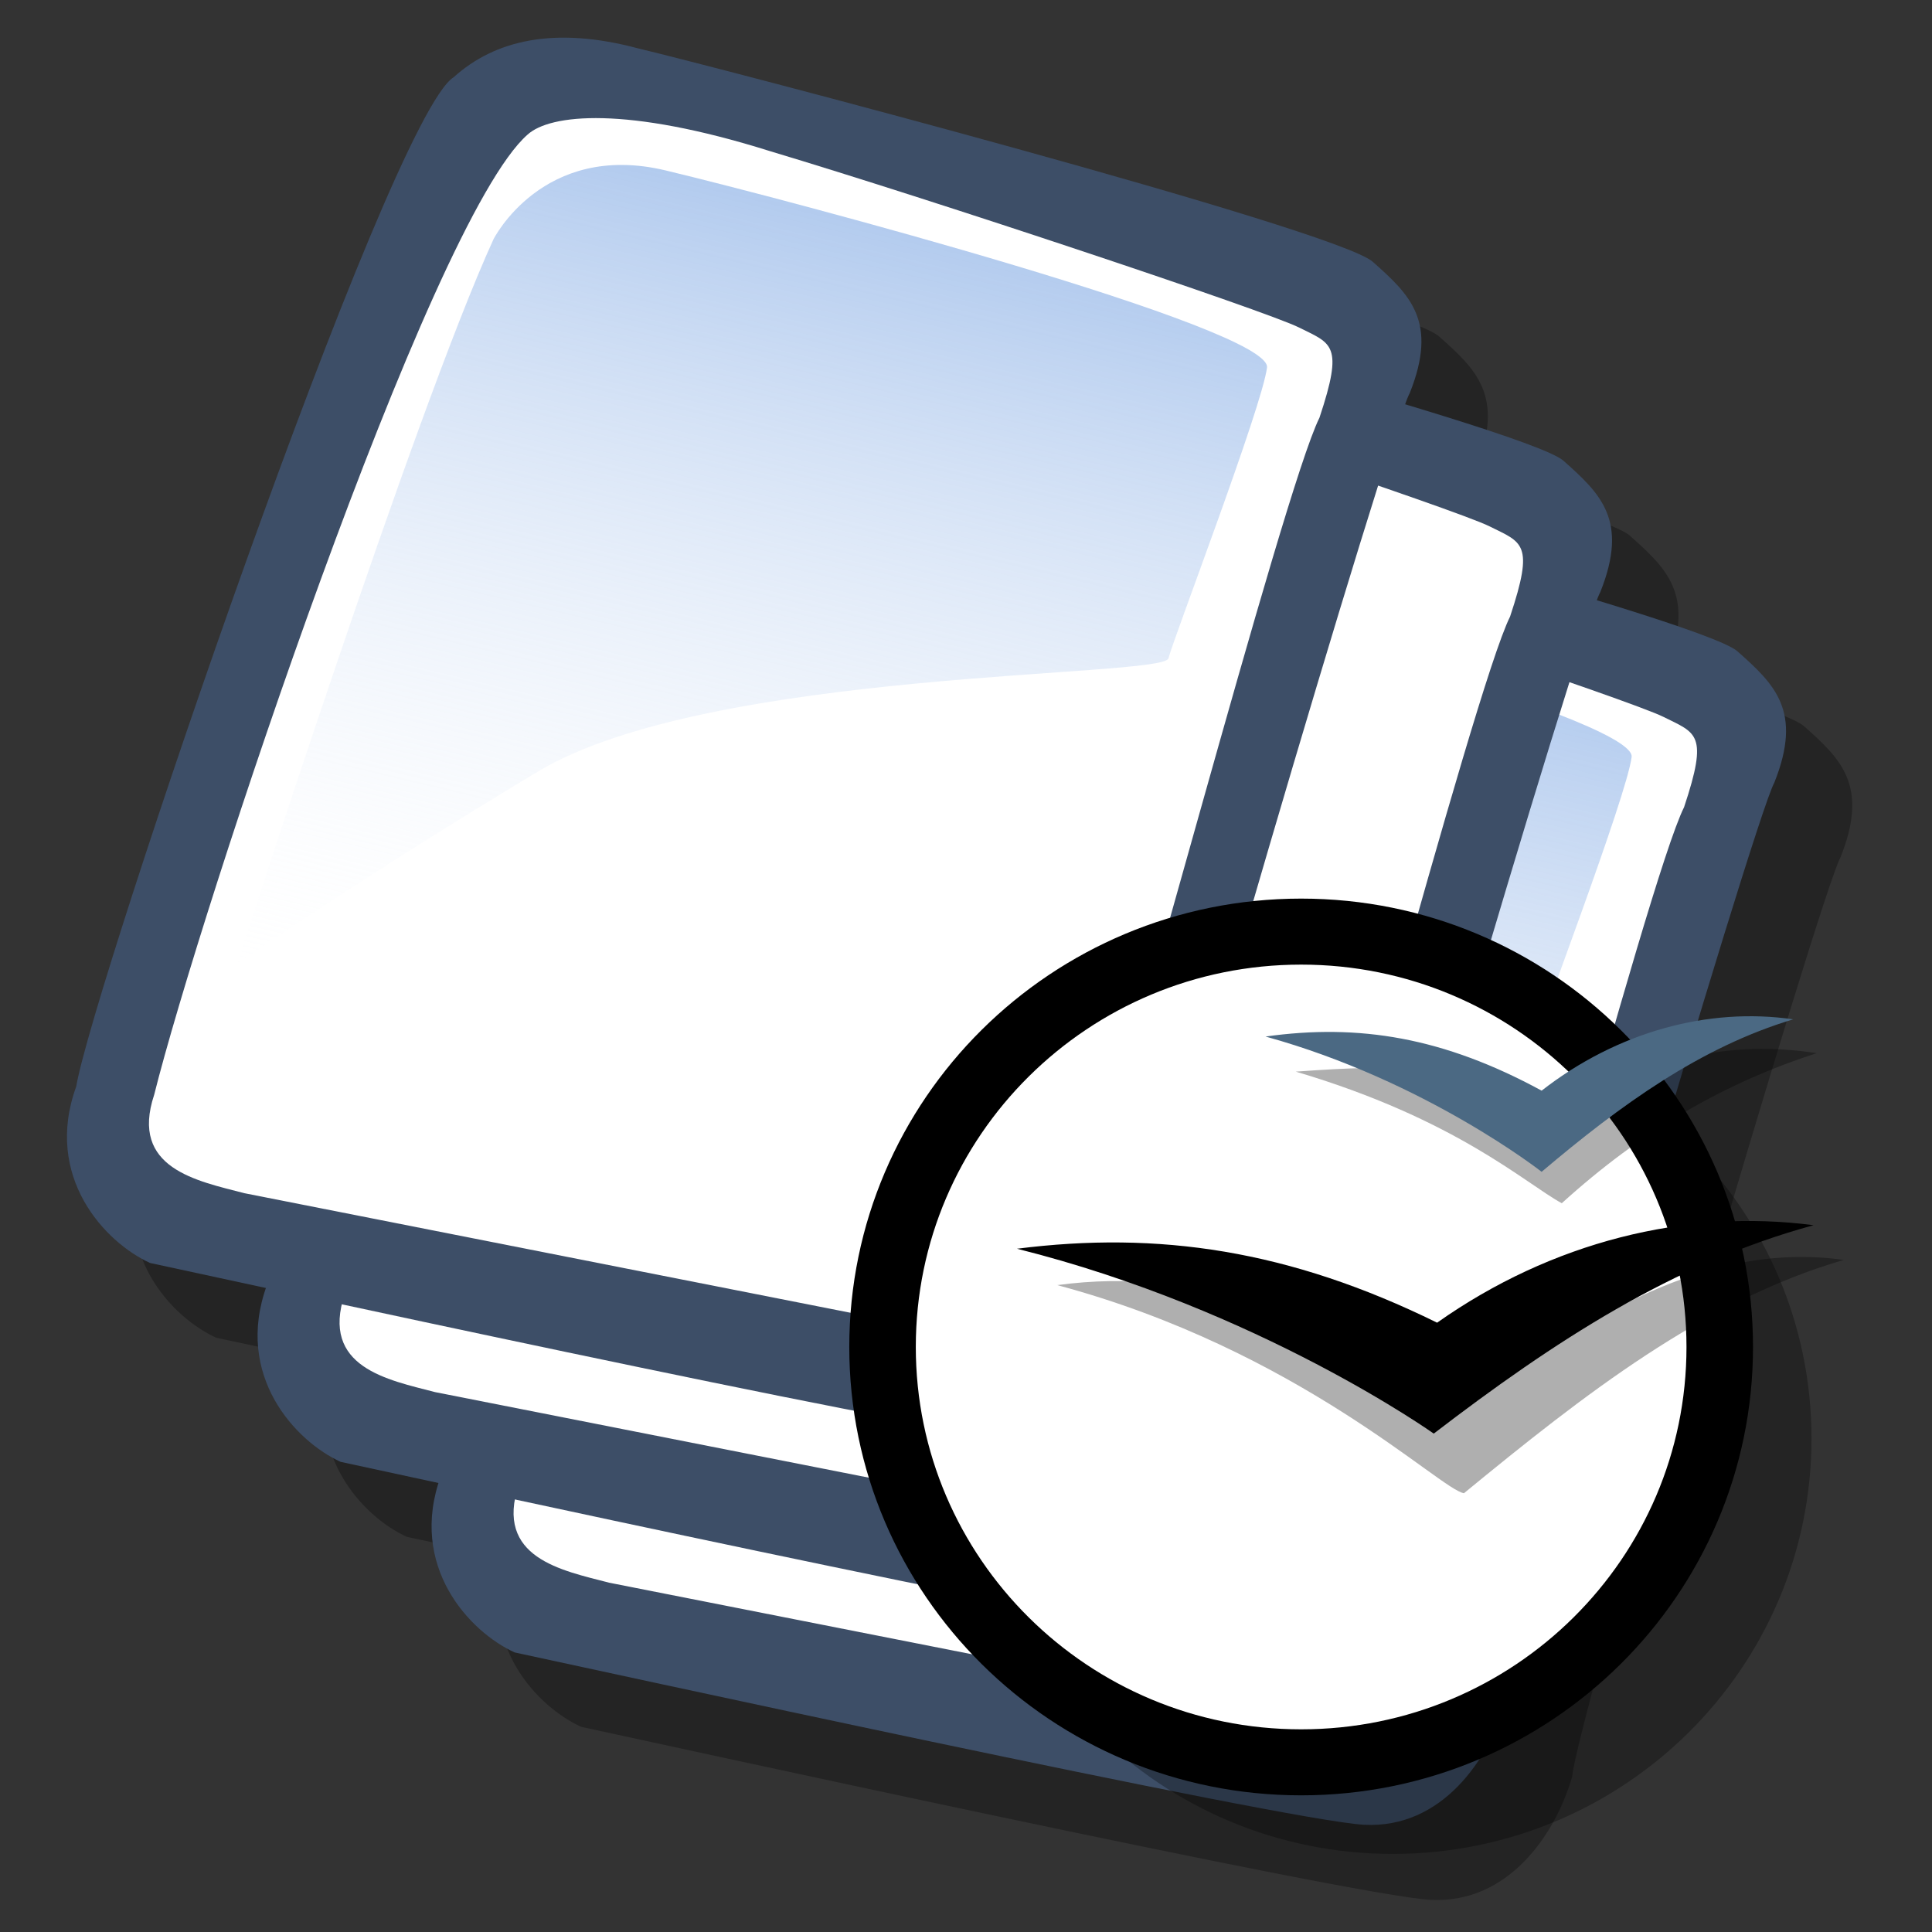 <?xml version="1.0" encoding="UTF-8" standalone="no"?>
<!-- Created with Sodipodi ("http://www.sodipodi.com/") -->
<svg
   xmlns:dc="http://purl.org/dc/elements/1.1/"
   xmlns:cc="http://creativecommons.org/ns#"
   xmlns:rdf="http://www.w3.org/1999/02/22-rdf-syntax-ns#"
   xmlns:svg="http://www.w3.org/2000/svg"
   xmlns="http://www.w3.org/2000/svg"
   xmlns:xlink="http://www.w3.org/1999/xlink"
   xmlns:sodipodi="http://sodipodi.sourceforge.net/DTD/sodipodi-0.dtd"
   xmlns:inkscape="http://www.inkscape.org/namespaces/inkscape"
   version="1.0"
   x="0"
   y="0"
   width="90"
   height="90"
   id="svg604"
   sodipodi:version="0.32"
   sodipodi:docname="application-vnd.oasis.opendocument.text-master.svg"
   inkscape:version="0.46+devel"
   inkscape:output_extension="org.inkscape.output.svg.inkscape">
  <rect width="100%" height="100%" fill="#333333" stroke="none"/>
  <sodipodi:namedview
     id="base"
     inkscape:zoom="2.5208334"
     inkscape:cx="91.588651"
     inkscape:cy="39.134428"
     inkscape:window-width="689"
     inkscape:window-height="724"
     inkscape:window-x="5"
     inkscape:window-y="9"
     inkscape:current-layer="svg604"
     showgrid="false" />
  <defs
     id="defs606">
    <linearGradient
       id="linearGradient612">
      <stop
         style="stop-color:#7fa8e3;stop-opacity:0.741;"
         offset="0"
         id="stop613" />
      <stop
         style="stop-color:#ffffff;stop-opacity:0;"
         offset="1"
         id="stop614" />
    </linearGradient>
    <linearGradient
       inkscape:collect="always"
       xlink:href="#linearGradient612"
       id="linearGradient3344"
       gradientUnits="userSpaceOnUse"
       gradientTransform="matrix(0.755,0,0,0.755,2.624,3.054)"
       spreadMethod="pad"
       x1="50.644"
       y1="5.368"
       x2="35.752"
       y2="68.044" />
  </defs>
  <path
     style="font-size:12px;fill:#000000;fill-opacity:0.294;fill-rule:evenodd;stroke-width:1"
     d="M 28.901,5.24 C 26.964,5.331 25.413,5.989 24.218,7.065 21.16,8.976 7.406,49.521 6.641,54.108 5.112,58.314 7.975,61.363 10.078,62.319 10.609,62.433 13.017,62.941 15.491,63.475 14.058,67.619 16.874,70.647 18.957,71.594 19.405,71.69 21.639,72.161 23.519,72.567 22.253,76.602 25.03,79.513 27.077,80.443 29.753,81.017 63.008,88.311 66.64,88.502 70.272,88.693 72.474,85.431 73.239,82.754 73.43,80.269 84.781,41.658 85.737,39.938 87.075,36.592 85.754,35.354 84.034,33.825 83.565,33.409 80.967,32.515 77.496,31.453 77.55,31.316 77.616,31.115 77.648,31.058 78.986,27.713 77.635,26.475 75.915,24.946 75.41,24.497 72.442,23.502 68.555,22.33 68.643,22.099 68.724,21.863 68.768,21.783 70.106,18.438 68.755,17.2 67.035,15.671 65.315,14.141 36.074,6.491 32.824,5.727 31.355,5.332 30.063,5.186 28.901,5.24 z"
     id="path2532" />
  <use
     x="0"
     y="0"
     xlink:href="#g2503"
     id="use2512"
     transform="translate(16.985,18.143)"
     width="90"
     height="90" />
  <use
     x="0"
     y="0"
     xlink:href="#g2503"
     id="use2510"
     transform="translate(8.879,9.265)"
     width="90"
     height="90" />
  <g
     id="g2503"
     transform="matrix(0.973,0,0,0.973,-0.688,-1.916)">
    <path
       id="path609"
       style="font-size:12px;fill:#3d4e67;fill-rule:evenodd;stroke-width:1"
       d="M 7.892,62.436 C 5.731,61.453 2.785,58.31 4.356,53.989 5.142,49.274 19.286,7.628 22.429,5.664 c 1.964,-1.768 4.813,-2.456 8.84,-1.375 3.339,0.786 33.395,8.643 35.163,10.215 1.768,1.572 3.143,2.848 1.768,6.286 C 67.217,22.558 55.529,62.239 55.333,64.793 54.547,67.543 52.288,70.883 48.556,70.686 44.823,70.49 10.642,63.025 7.892,62.436 z" />
    <path
       id="path608"
       style="font-size:12px;fill:#ffffff;fill-rule:evenodd;stroke-width:1"
       d="M 12.41,59.096 C 10.151,58.507 6.91,57.917 8.089,54.382 10.249,45.738 21.25,12.54 25.965,8.414 c 1.08,-0.982 4.715,-1.375 11.59,0.786 7.858,2.357 23.769,7.661 25.341,8.447 1.571,0.786 2.161,0.786 0.982,4.322 -1.768,3.536 -9.626,33.788 -11.59,38.895 -1.375,3.634 -1.67,5.304 -4.027,5.304" />
    <path
       id="path636"
       style="font-size:12px;fill:url(#linearGradient3344);fill-rule:evenodd;stroke-width:1"
       d="m 24.328,13.434 c 0,0 2.359,-4.718 8.257,-3.303 5.898,1.416 29.018,7.549 28.782,9.437 -0.236,1.887 -4.482,12.975 -4.718,13.919 -0.236,0.944 -21.94,0.472 -30.197,5.426 -8.257,4.954 -14.391,9.201 -14.391,9.201 0,0 8.493,-26.423 12.268,-34.68 z" />
  </g>
  <g
     id="g2735">
    <path
       id="path757"
       d="m 84.387,67.012 c 0,10.687 -8.734,19.351 -19.508,19.351 -10.774,0 -19.508,-8.664 -19.508,-19.351 0,-10.687 8.734,-19.351 19.508,-19.351 10.774,0 19.508,8.664 19.508,19.351 z"
       style="font-size:12px;fill:#000000;fill-opacity:0.3;fill-rule:evenodd;stroke:none" />
    <path
       transform="matrix(0.904,0,0,0.897,34.654,-9.91)"
       id="path753"
       d="m 50.286,81 c 0,11.914 -9.658,21.571 -21.571,21.571 -11.914,0 -21.571,-9.658 -21.571,-21.571 0,-11.914 9.658,-21.571 21.571,-21.571 11.914,0 21.571,9.658 21.571,21.571 z"
       style="font-size:12px;fill:#ffffff;fill-rule:evenodd;stroke:#000000;stroke-width:3.428;stroke-opacity:1" />
    <path
       transform="matrix(0.548,0,0,0.587,47.06,33.938)"
       sodipodi:nodetypes="ccccc"
       id="path1142"
       d="M 4,44.17 C 24.571,49.313 36.572,60.417 38.572,60.684 48.762,52.874 58.952,45.408 70.857,42.17 60,40.741 50,45.996 40.286,52.853 27.714,46.663 16,42.646 4,44.17 z"
       style="font-size:12px;fill-opacity:0.313;fill-rule:evenodd;stroke-width:1" />
    <path
       transform="matrix(0.363,0,0,0.43,59.328,30.048)"
       sodipodi:nodetypes="ccccc"
       id="path1143"
       d="M 2.852,46.215 C 23.423,51.358 32.242,58.286 36.986,60.472 47.177,52.662 57.799,47.453 69.703,44.215 58.846,42.786 47.132,44.55 37.418,51.407 24.846,45.217 16.146,45.42 2.852,46.215 z"
       style="font-size:12px;fill-opacity:0.313;fill-rule:evenodd;stroke-width:1" />
    <path
       transform="matrix(0.548,0,0,0.548,45.339,34.842)"
       sodipodi:nodetypes="ccccc"
       id="path1136"
       d="M 3.714,42.571 C 24.286,47.714 39.143,58.286 39.143,58.286 49.333,50.476 59.524,43.809 71.429,40.571 60.571,39.143 49.143,42 39.429,48.857 26.857,42.667 15.714,41.048 3.714,42.571 z"
       style="font-size:12px;fill-rule:evenodd;stroke-width:1" />
    <path
       transform="matrix(0.363,0,0,0.401,57.606,31.215)"
       sodipodi:nodetypes="ccccc"
       id="path1137"
       d="M 3.714,42.571 C 24.286,47.714 39.143,58.286 39.143,58.286 49.333,50.476 59.524,43.809 71.429,40.571 60.571,39.143 48.857,42 39.143,48.857 26.571,42.667 15.714,41.048 3.714,42.571 z"
       style="font-size:12px;fill:#4b6983;fill-rule:evenodd;stroke-width:1" />
  </g>
</svg>
